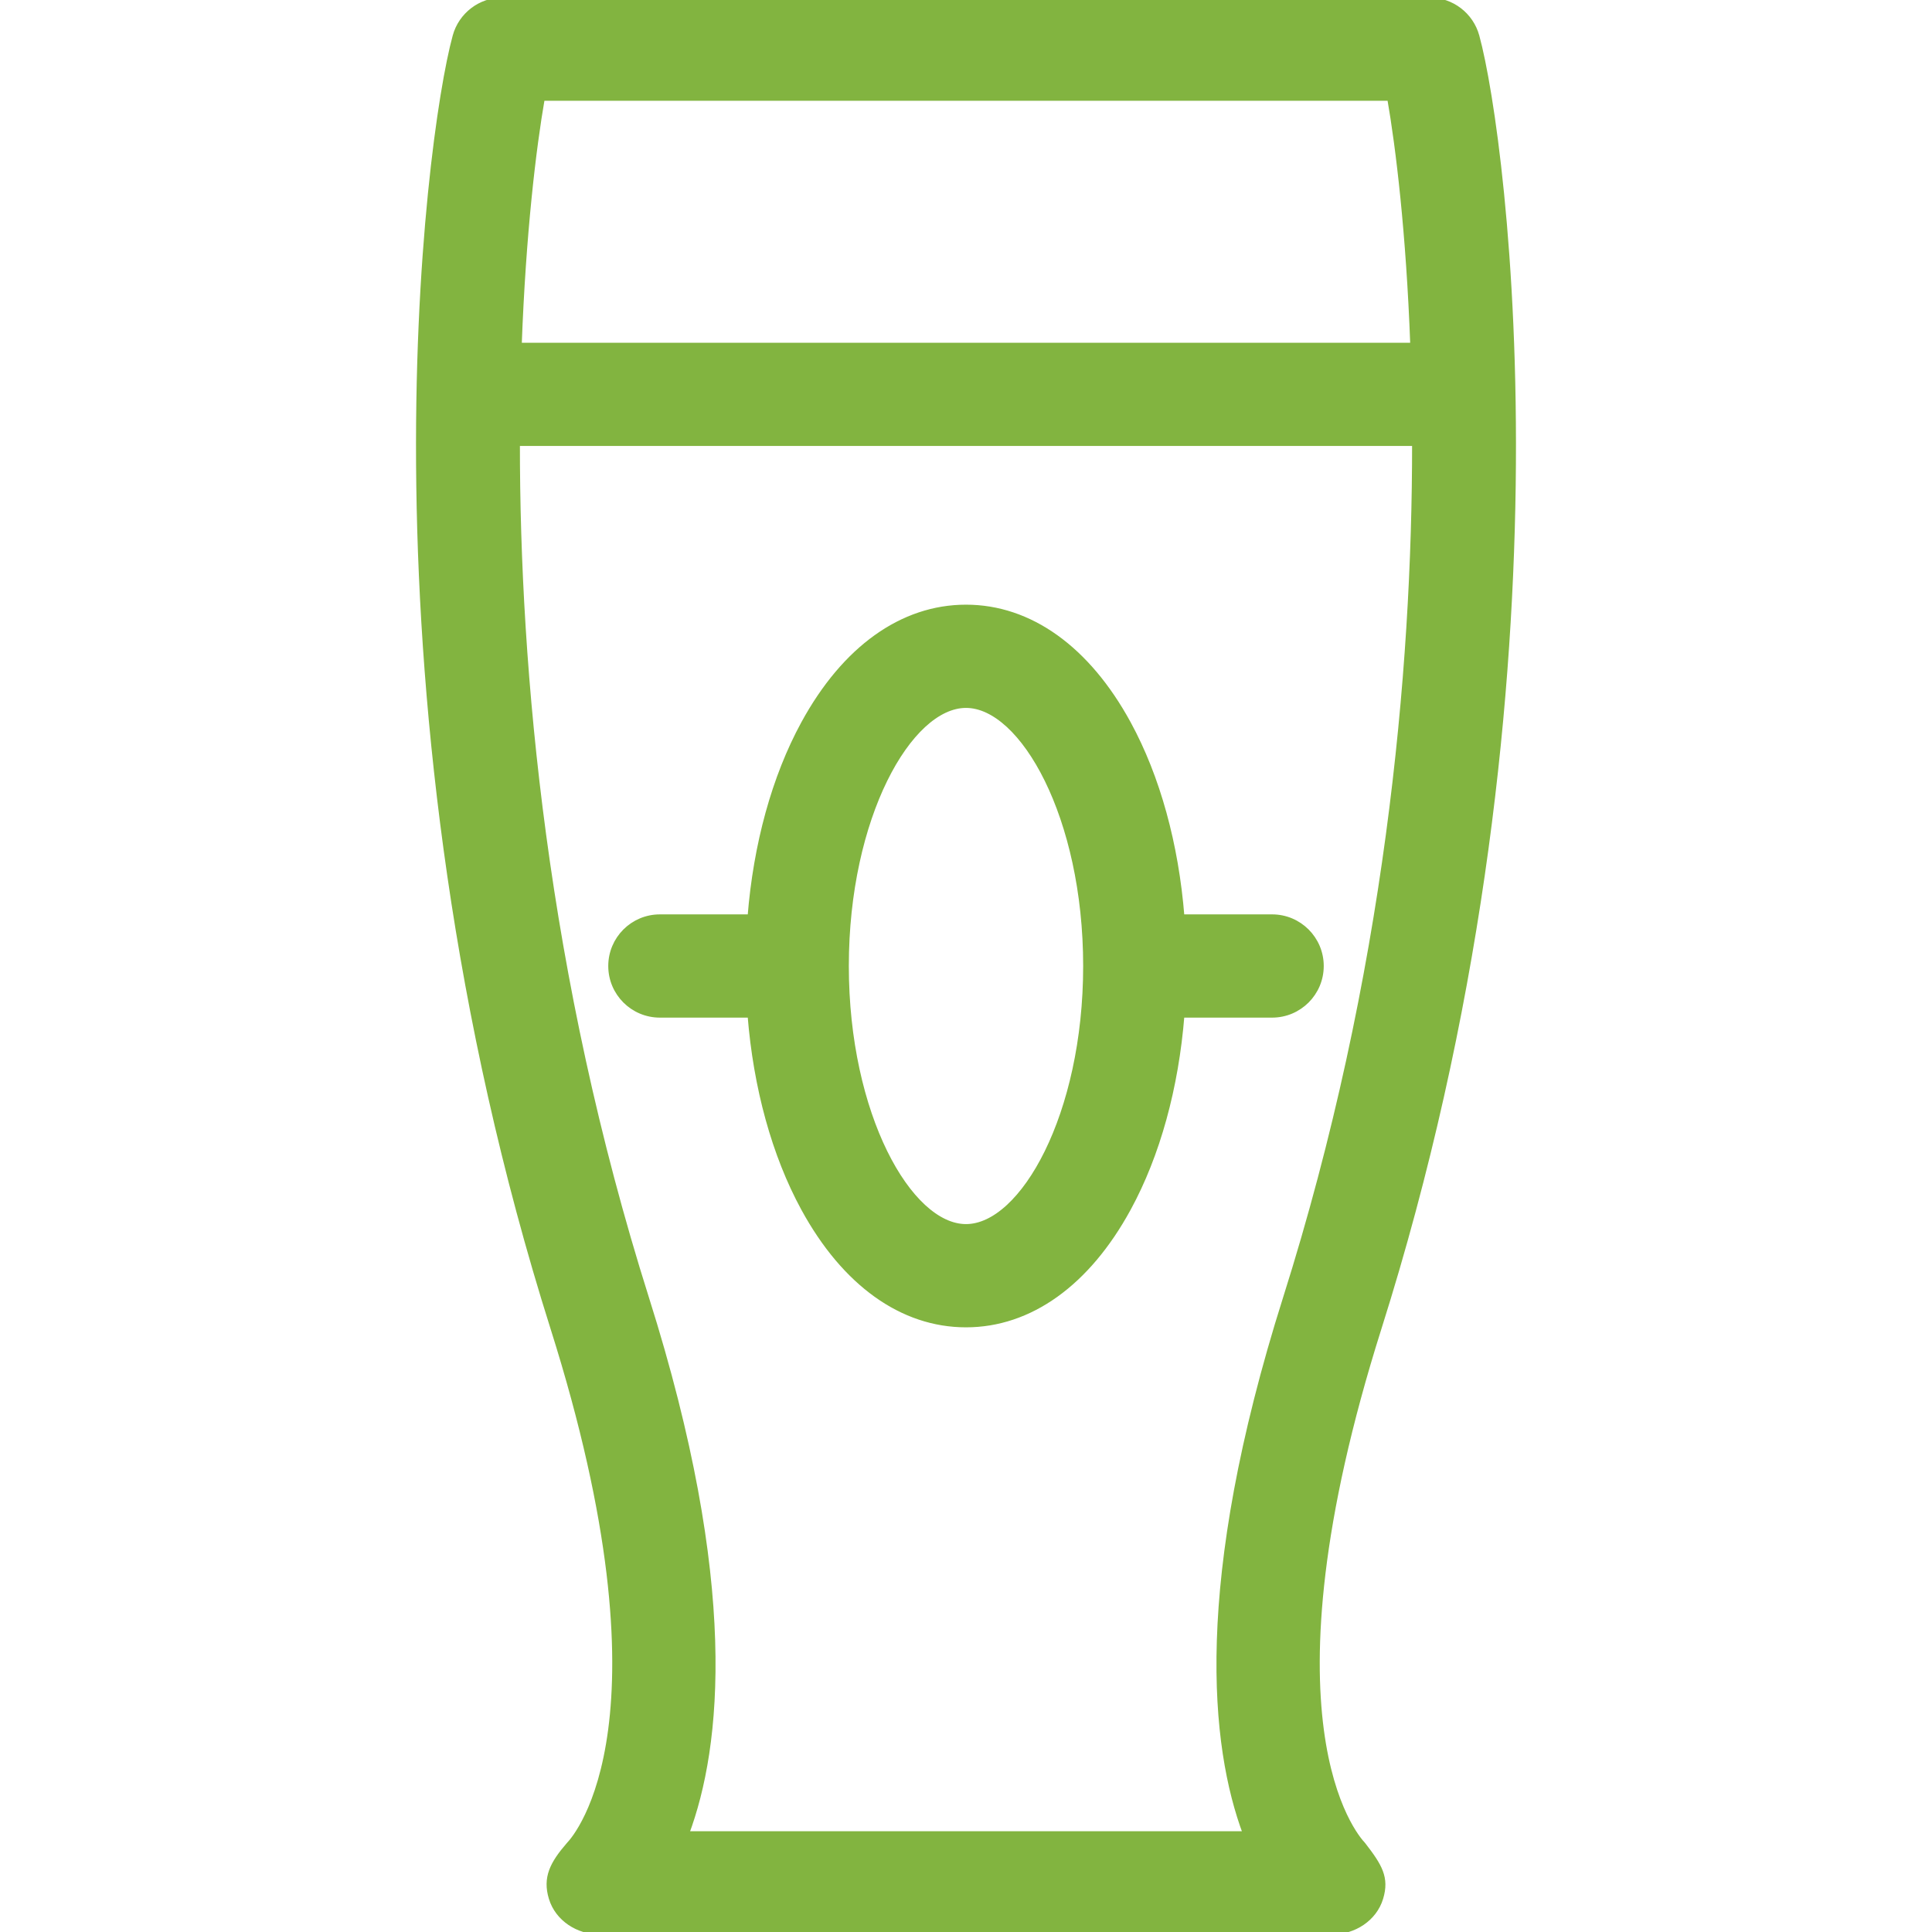 <?xml version="1.0" encoding="UTF-8" standalone="no"?>
<!-- Generator: Adobe Illustrator 18.0.0, SVG Export Plug-In . SVG Version: 6.00 Build 0)  -->

<svg
   xmlns:dc="http://purl.org/dc/elements/1.1/"
   xmlns:cc="http://creativecommons.org/ns#"
   xmlns:rdf="http://www.w3.org/1999/02/22-rdf-syntax-ns#"
   xmlns:svg="http://www.w3.org/2000/svg"
   xmlns="http://www.w3.org/2000/svg"
   xmlns:sodipodi="http://sodipodi.sourceforge.net/DTD/sodipodi-0.dtd"
   xmlns:inkscape="http://www.inkscape.org/namespaces/inkscape"
   version="1.1"
   id="Capa_1"
   x="0px"
   y="0px"
   viewBox="0 0 393 393"
   style="enable-background:new 0 0 393 393;"
   xml:space="preserve"
   inkscape:version="0.91 r13725"
   sodipodi:docname="beer31.svg"><defs
     id="defs41" /><sodipodi:namedview
     pagecolor="#ffffff"
     bordercolor="#666666"
     borderopacity="1"
     objecttolerance="10"
     gridtolerance="10"
     guidetolerance="10"
     inkscape:pageopacity="0"
     inkscape:pageshadow="2"
     inkscape:window-width="1920"
     inkscape:window-height="1056"
     id="namedview39"
     showgrid="false"
     inkscape:zoom="0.60050891"
     inkscape:cx="196.5"
     inkscape:cy="196.5"
     inkscape:window-x="0"
     inkscape:window-y="24"
     inkscape:window-maximized="1"
     inkscape:current-layer="Capa_1" /><g
     id="g3"
     style="fill:#82b440;fill-opacity:1;stroke:#82b440;stroke-opacity:1"><path
       style="fill:#82b440;fill-opacity:1;stroke:#82b440;stroke-opacity:1"
       d="M277.306,375.225c-1.791-1.868-21.987-25.325,3.224-105.073   C320.959,142.27,306.239,28.64,300.43,7.366C299.242,3.017,295.291,0,290.783,0H102.217c-4.508,0-8.459,3.017-9.647,7.366   C86.761,28.64,72.041,142.27,112.469,270.152c25.211,79.748,5.015,103.204,3.224,105.072c-3.36,3.873-4.818,6.739-3.559,10.893   c1.278,4.216,5.464,6.883,9.87,6.883h148.992c4.406,0,8.592-2.667,9.87-6.883C282.125,381.963,280.667,379.577,277.306,375.225z    M282.683,20c1.748,9.992,3.852,27.418,4.69,50.219H105.627c0.838-22.8,2.942-40.227,4.69-50.219H282.683z M253.327,373H139.673   c6.607-17.71,10.245-50.74-8.134-108.876c-20.752-65.644-26.314-127.634-26.281-173.905h182.485   c0.033,46.271-5.529,108.261-26.281,173.905C243.082,322.26,246.719,355.29,253.327,373z"
       id="path5" /><path
       style="fill:#82b440;fill-opacity:1;stroke:#82b440;stroke-opacity:1"
       d="M268.771,196.5c0-5.523-4.477-10-10-10h-18.336c-1.175-14.727-4.933-28.427-10.876-39.333   C221.24,131.905,209.5,123.5,196.5,123.5c-13.001,0-24.741,8.405-33.058,23.667c-5.944,10.906-9.701,24.605-10.876,39.333h-18.336   c-5.523,0-10,4.477-10,10c0,5.523,4.477,10,10,10h18.336c1.175,14.728,4.933,28.427,10.876,39.333   c8.317,15.262,20.058,23.667,33.058,23.667c13,0,24.741-8.405,33.058-23.667c5.944-10.906,9.701-24.605,10.876-39.333h18.336   C264.294,206.5,268.771,202.023,268.771,196.5z M196.5,249.5c-11.487,0-24.334-22.666-24.334-53c0-30.334,12.847-53,24.334-53   c11.487,0,24.333,22.666,24.333,53C220.833,226.834,207.987,249.5,196.5,249.5z"
       id="path7" /></g><g
     id="g9" /><g
     id="g11" /><g
     id="g13" /><g
     id="g15" /><g
     id="g17" /><g
     id="g19" /><g
     id="g21" /><g
     id="g23" /><g
     id="g25" /><g
     id="g27" /><g
     id="g29" /><g
     id="g31" /><g
     id="g33" /><g
     id="g35" /><g
     id="g37" /></svg>